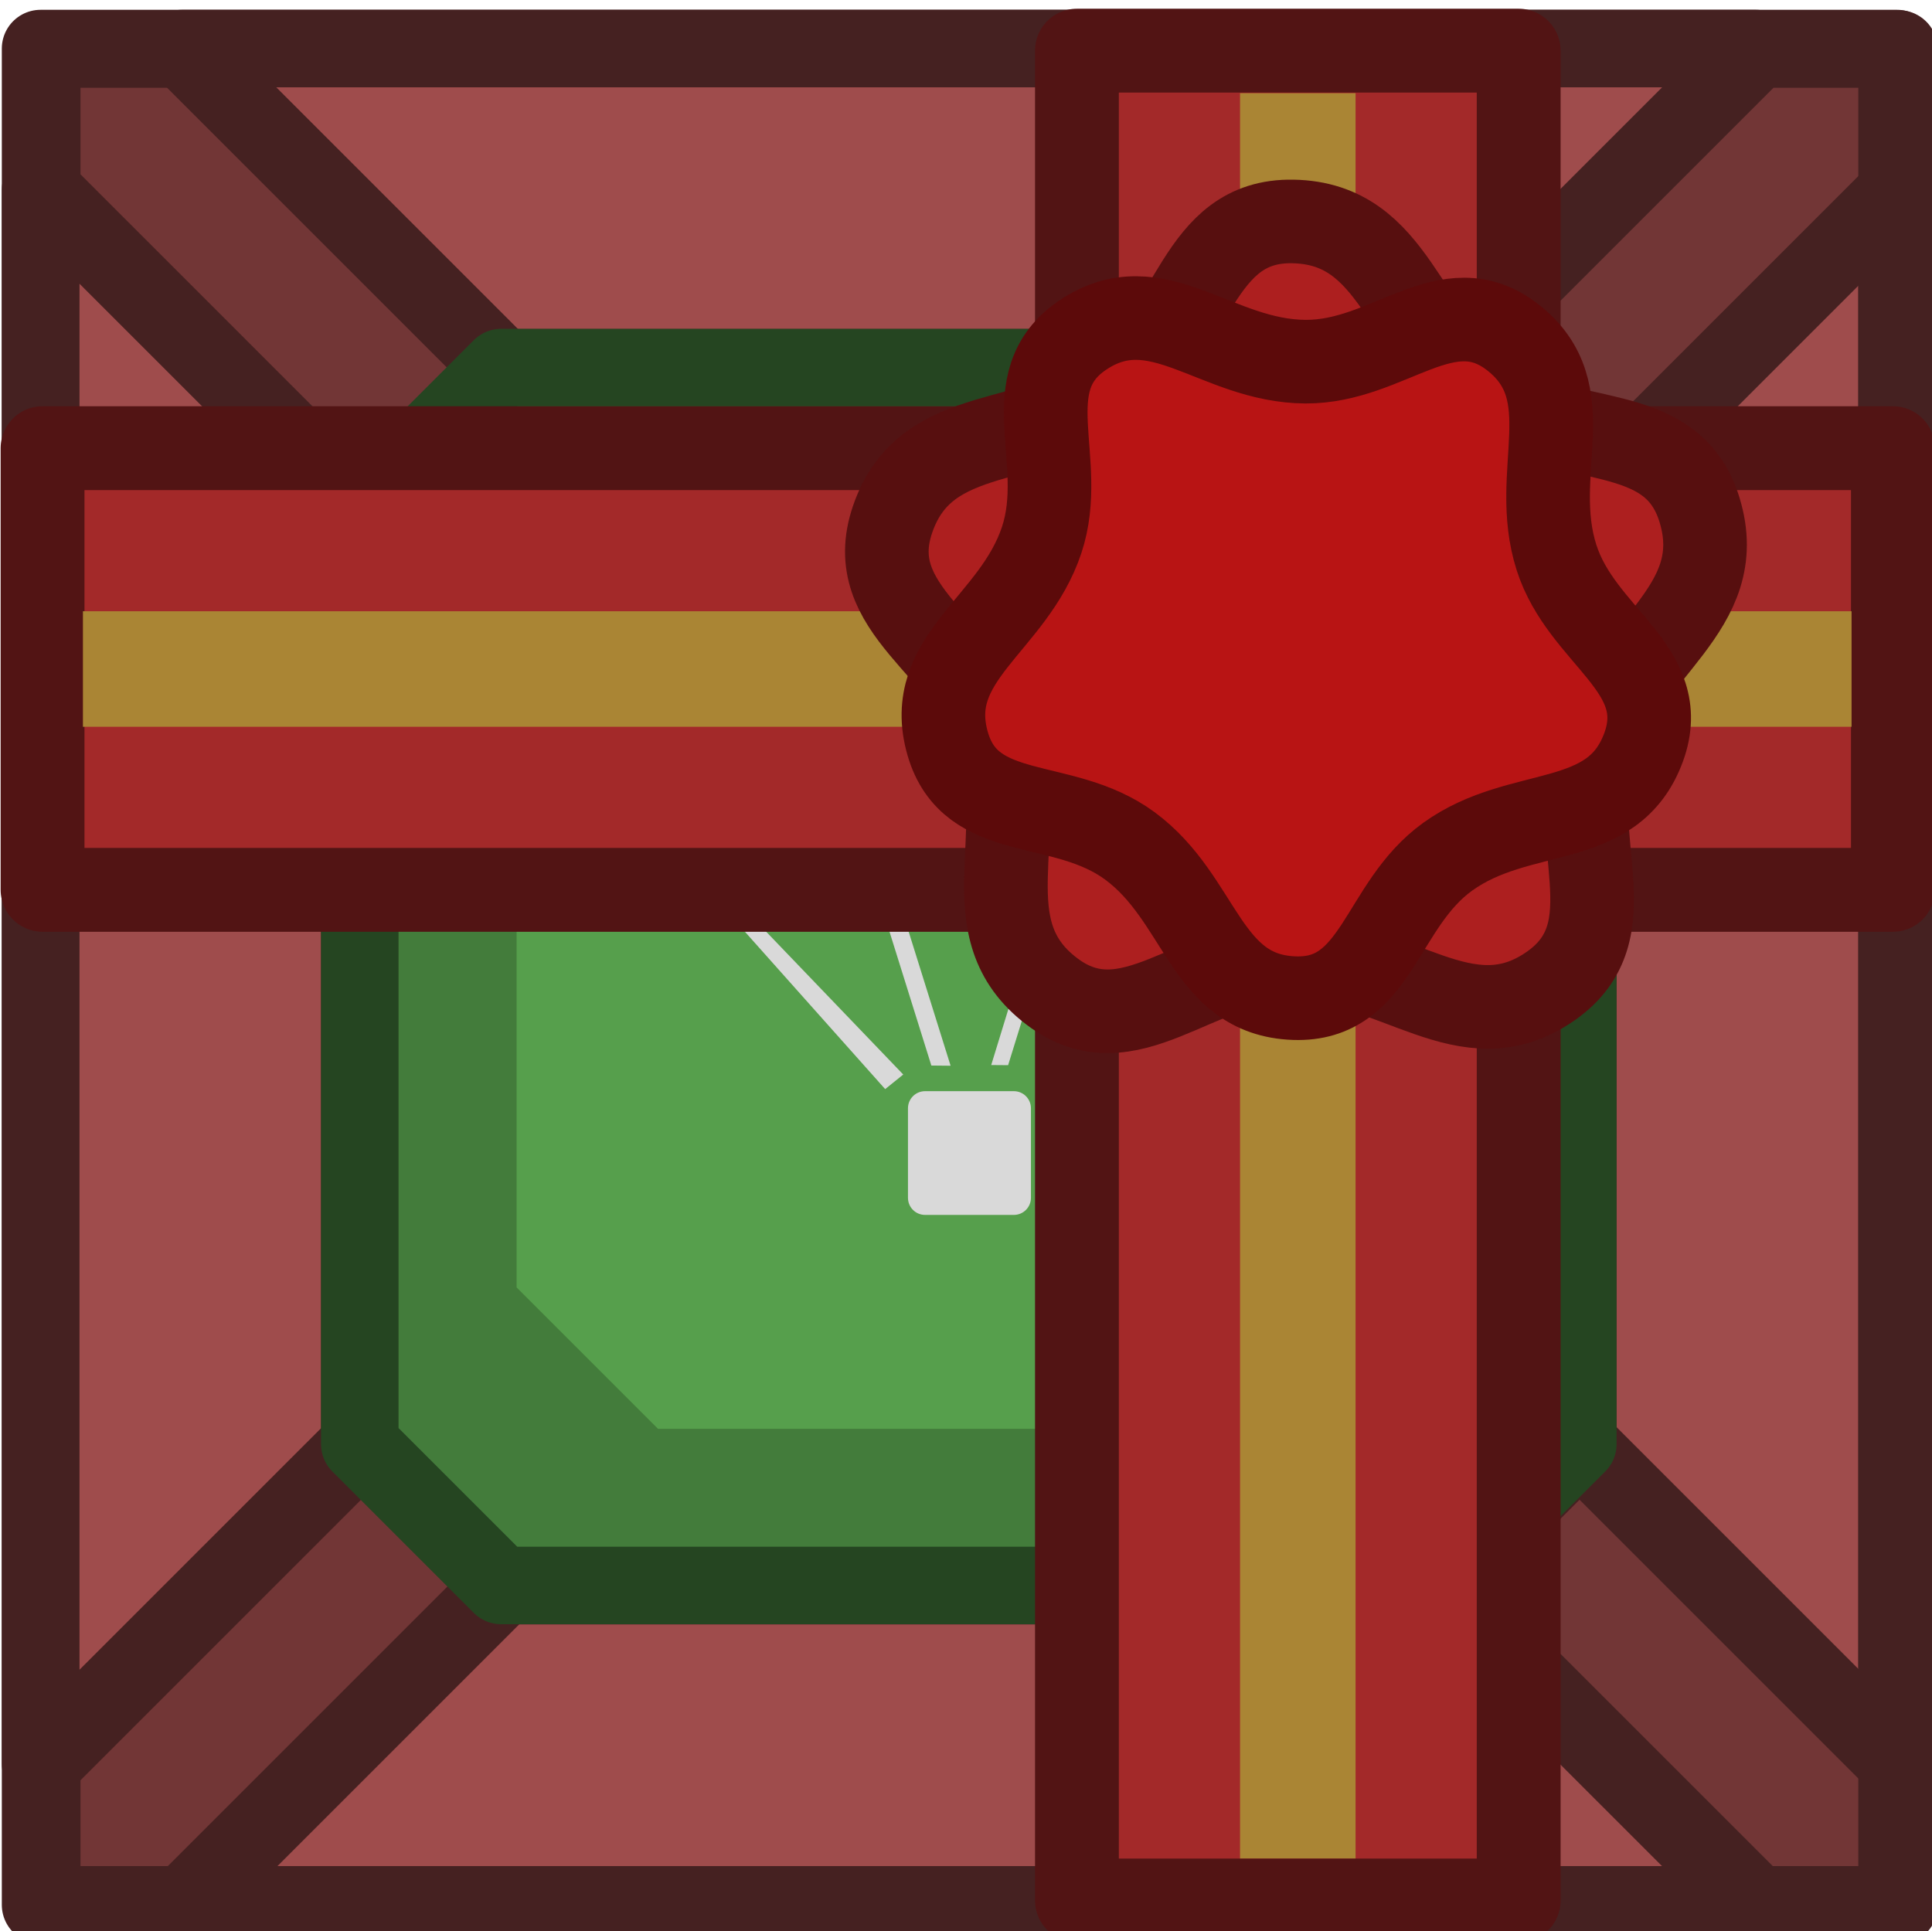 <?xml version="1.0" encoding="UTF-8" standalone="no"?>
<!-- Created with Inkscape (http://www.inkscape.org/) -->

<svg
   width="48.98mm"
   height="48.967mm"
   viewBox="0 0 48.98 48.967"
   version="1.1"
   id="svg1"
   xml:space="preserve"
   sodipodi:docname="airdrop_crate_locked_winter.svg"
   inkscape:version="1.3 (0e150ed6c4, 2023-07-21)"
   xmlns:inkscape="http://www.inkscape.org/namespaces/inkscape"
   xmlns:sodipodi="http://sodipodi.sourceforge.net/DTD/sodipodi-0.dtd"
   xmlns="http://www.w3.org/2000/svg"
   xmlns:svg="http://www.w3.org/2000/svg"><sodipodi:namedview
     id="namedview1"
     pagecolor="#ffffff"
     bordercolor="#000000"
     borderopacity="0.25"
     inkscape:showpageshadow="2"
     inkscape:pageopacity="0.0"
     inkscape:pagecheckerboard="0"
     inkscape:deskcolor="#d1d1d1"
     inkscape:document-units="mm"
     inkscape:zoom="0.905042"
     inkscape:cx="219.8793"
     inkscape:cy="244.18756"
     inkscape:window-width="1918"
     inkscape:window-height="1520"
     inkscape:window-x="1913"
     inkscape:window-y="0"
     inkscape:window-maximized="0"
     inkscape:current-layer="g1" /><defs
     id="defs1"><style
       id="style1-7">&#10;      .cls-1 {&#10;        fill: #bababa;&#10;      }&#10;&#10;      .cls-1, .cls-2, .cls-3 {&#10;        isolation: isolate;&#10;        opacity: .997;&#10;        stroke: #303030;&#10;        stroke-linecap: round;&#10;        stroke-miterlimit: 15.118;&#10;        stroke-width: 5px;&#10;      }&#10;&#10;      .cls-2 {&#10;        fill: #5a70e0;&#10;      }&#10;&#10;      .cls-3 {&#10;        fill: #3f3fe0;&#10;      }&#10;&#10;      .cls-4 {&#10;        opacity: .9;&#10;      }&#10;    </style></defs><g
     inkscape:label="Layer 1"
     inkscape:groupmode="layer"
     id="layer1"
     transform="translate(-0.875,-133.286)"><g
       id="g1"
       transform="matrix(0.265,0,0,0.265,-9.474,-7.487)"><g
         transform="matrix(3.78,0,0,3.78,-192,188.389)"
         id="g10-9"><g
           stroke-linecap="round"
           stroke-linejoin="round"
           id="g6-7"><path
             d="m 65.73,91.925 8.08,8.08 h 23.67 l 8.08,-8.08 z m -3.579,3.579 v 39.829 l 8.08,-8.08 v -23.67 z m 46.986,0 -8.08,8.08 v 23.67 l 8.08,8.08 z m -35.328,35.328 -8.08,8.08 h 39.829 l -8.08,-8.08 z"
             fill="#7c776f"
             stroke="#444444"
             stroke-width="1.962"
             id="path1-0"
             style="fill:#9f4c4c;fill-opacity:1;stroke:#452121;stroke-opacity:1" /><g
             transform="matrix(1.962,0,0,1.962,-116.8,36.333)"
             fill="#595651"
             stroke="#333333"
             stroke-width="1"
             id="g5-39"
             style="fill:#723636;fill-opacity:1;stroke:#452121;stroke-opacity:1"><path
               d="m 91.224,28.34 h 1.824 l 4.119,4.119 -1.824,1.824 -4.119,-4.119 z"
               id="path2-8"
               style="fill:#723636;fill-opacity:1;stroke:#452121;stroke-opacity:1" /><path
               d="m 115.18,28.34 v 1.824 l -4.119,4.119 -1.824,-1.824 4.119,-4.119 z"
               id="path3-6"
               style="fill:#723636;fill-opacity:1;stroke:#452121;stroke-opacity:1" /><path
               d="m 91.224,52.292 v -1.824 l 4.119,-4.119 1.824,1.824 -4.119,4.119 z"
               id="path4-5"
               style="fill:#723636;fill-opacity:1;stroke:#452121;stroke-opacity:1" /><path
               d="m 115.18,52.292 h -1.824 l -4.119,-4.119 1.824,-1.824 4.119,4.119 z"
               id="path5-7"
               style="fill:#723636;fill-opacity:1;stroke:#452121;stroke-opacity:1" /></g><path
             d="m 73.81,100 -3.579,3.579 v 23.67 l 3.578,3.578 h 23.671 l 3.578,-3.578 v -23.671 L 97.48,100 Z"
             fill="#8e8a81"
             stroke="#333333"
             stroke-width="1.962"
             id="path6-6"
             style="fill:#437c3b;fill-opacity:1;stroke:#254521;stroke-opacity:1" /></g><path
           d="m 77.779,103.84 -3.579,3.711 v 15.732 l 3.578,3.578 h 15.733 l 3.578,-3.578 v -15.733 l -3.578,-3.578 z"
           fill="#7c776f"
           id="path7-2"
           style="fill:#569f4c;fill-opacity:1" /><rect
           x="62.152"
           y="91.925"
           width="46.986"
           height="46.986"
           fill="none"
           stroke="#333333"
           stroke-linecap="round"
           stroke-linejoin="round"
           stroke-width="1.962"
           id="rect7-7"
           style="stroke:#452121;stroke-opacity:1" /><g
           transform="matrix(0.707,0,0,0.707,32.653,76.418)"
           fill="#d9d9d9"
           stroke-width="1.289"
           id="g9-0"><path
             d="m 73.388,59.261 h 3.176 c 0.34,0 0.613,0.273 0.613,0.613 v 3.204 c 0,0.34 -0.273,0.613 -0.613,0.613 H 73.388 c -0.34,0 -0.613,-0.273 -0.613,-0.613 v -3.204 c 0,-0.34 0.273,-0.613 0.613,-0.613 z"
             stroke-linejoin="round"
             stroke-width="1.289"
             id="path8-3" /><path
             d="m 77.507,58.612 4.896,-5.209 C 82.379,52.375 79.068,51.598 77.951,53.194 l -1.591,5.136 -0.605,-0.005 1.54,-5.021 c -0.801,-1.475 -3.725,-1.207 -4.598,-0.082 l 1.604,5.128 -0.689,-0.007 -1.589,-5.083 c -0.89,-1.34 -3.674,-1.309 -4.613,-0.01 l 5.196,5.415 -0.647,0.522 -5.156,-5.786 c 0.111,-8.688 15.88,-9.21 16.377,0.034 l -5.25,5.574 z"
             id="path9-9" /></g></g><g
         id="g12"
         transform="translate(-0.346)"><rect
           style="fill:#a32929;fill-opacity:1;stroke:#521414;stroke-width:8.02;stroke-linecap:round;stroke-linejoin:round;stroke-opacity:1"
           id="rect1"
           width="42.261"
           height="176.991"
           x="142.427"
           y="536.064" /><rect
           style="fill:#aa8534;fill-opacity:1;stroke:#aa8534;stroke-width:7.998;stroke-linecap:square;stroke-linejoin:miter;stroke-dasharray:none;stroke-opacity:1"
           id="rect1-5-1-7"
           width="3.055"
           height="160.902"
           x="162.029"
           y="544.133" /><rect
           style="fill:#a32929;fill-opacity:1;stroke:#521414;stroke-width:8.021;stroke-linecap:round;stroke-linejoin:round;stroke-opacity:1"
           id="rect1-5"
           width="177.02"
           height="42.26"
           x="43.47"
           y="574.099" /><rect
           style="fill:#aa8534;fill-opacity:1;stroke:#aa8534;stroke-width:7.932;stroke-linecap:square;stroke-linejoin:miter;stroke-dasharray:none;stroke-opacity:1"
           id="rect1-5-1"
           width="161.268"
           height="3.121"
           x="51.299"
           y="593.669" /><path
           sodipodi:type="star"
           style="fill:#ad1f1f;fill-opacity:1;stroke:#570f0f;stroke-width:5.639;stroke-linecap:round;stroke-linejoin:round;stroke-dasharray:none;stroke-opacity:1"
           id="path11"
           inkscape:flatsided="false"
           sodipodi:sides="5"
           sodipodi:cx="157.98219"
           sodipodi:cy="844.89154"
           sodipodi:r1="28.610512"
           sodipodi:r2="21.17178"
           sodipodi:arg1="-0.78539816"
           sodipodi:arg2="-0.12774861"
           inkscape:rounded="0.4"
           inkscape:randomized="0"
           d="m 178.213,824.661 c 4.816,5.107 -0.33,10.6 0.769,17.533 1.021,6.446 7.625,9.96 4.493,15.686 -3.369,6.159 -10.183,2.962 -16.438,6.149 -5.815,2.963 -7.116,10.33 -13.53,9.12 -6.898,-1.301 -5.964,-8.769 -10.928,-13.733 -4.615,-4.615 -12.023,-3.576 -12.855,-10.05 -0.894,-6.963 6.497,-8.382 9.684,-14.637 2.963,-5.815 -0.315,-12.54 5.585,-15.331 6.346,-3.002 9.979,3.589 16.913,4.687 6.446,1.021 11.829,-4.174 16.307,0.574 z"
           inkscape:transform-center-x="0.8440113"
           inkscape:transform-center-y="-2.6304458"
           transform="matrix(1.271,0.63,-0.63,1.271,495.022,-580.393)" /><path
           sodipodi:type="star"
           style="fill:#b81414;fill-opacity:1;stroke:#5c0a0a;stroke-width:6.538;stroke-linecap:round;stroke-linejoin:round;stroke-dasharray:none;stroke-opacity:1"
           id="path11-8"
           inkscape:flatsided="false"
           sodipodi:sides="5"
           sodipodi:cx="157.98219"
           sodipodi:cy="844.89154"
           sodipodi:r1="28.610512"
           sodipodi:r2="21.17178"
           sodipodi:arg1="-0.78539816"
           sodipodi:arg2="-0.12774861"
           inkscape:rounded="0.4"
           inkscape:randomized="0"
           d="m 178.213,824.661 c 4.816,5.107 -0.33,10.6 0.769,17.533 1.021,6.446 7.625,9.96 4.493,15.686 -3.369,6.159 -10.183,2.962 -16.438,6.149 -5.815,2.963 -7.116,10.33 -13.53,9.12 -6.898,-1.301 -5.964,-8.769 -10.928,-13.733 -4.615,-4.615 -12.023,-3.576 -12.855,-10.05 -0.894,-6.963 6.497,-8.382 9.684,-14.637 2.963,-5.815 -0.315,-12.54 5.585,-15.331 6.346,-3.002 9.979,3.589 16.913,4.687 6.446,1.021 11.829,-4.174 16.307,0.574 z"
           inkscape:transform-center-x="0.55593147"
           inkscape:transform-center-y="2.2357216"
           transform="matrix(0.55,1.093,-1.093,0.55,999.982,-45.651)" /></g></g></g><style
     type="text/css"
     id="style1">&#10;	.st0{fill:#4059BF;stroke:#262673;stroke-width:5.56;stroke-linecap:round;stroke-linejoin:round;stroke-miterlimit:11.339;}&#10;	.st1{fill:#384B94;stroke:#262673;stroke-width:5.56;stroke-linecap:round;stroke-linejoin:round;stroke-miterlimit:11.339;}&#10;	.st2{fill:#262673;}&#10;	.st3{fill:#69532E;stroke:#333333;stroke-width:5.562;stroke-linecap:round;stroke-linejoin:round;stroke-miterlimit:11.339;}&#10;	.st4{fill:#808080;stroke:#2E2E2E;stroke-width:2.78;stroke-linecap:round;stroke-linejoin:round;stroke-miterlimit:11.339;}&#10;</style></svg>
